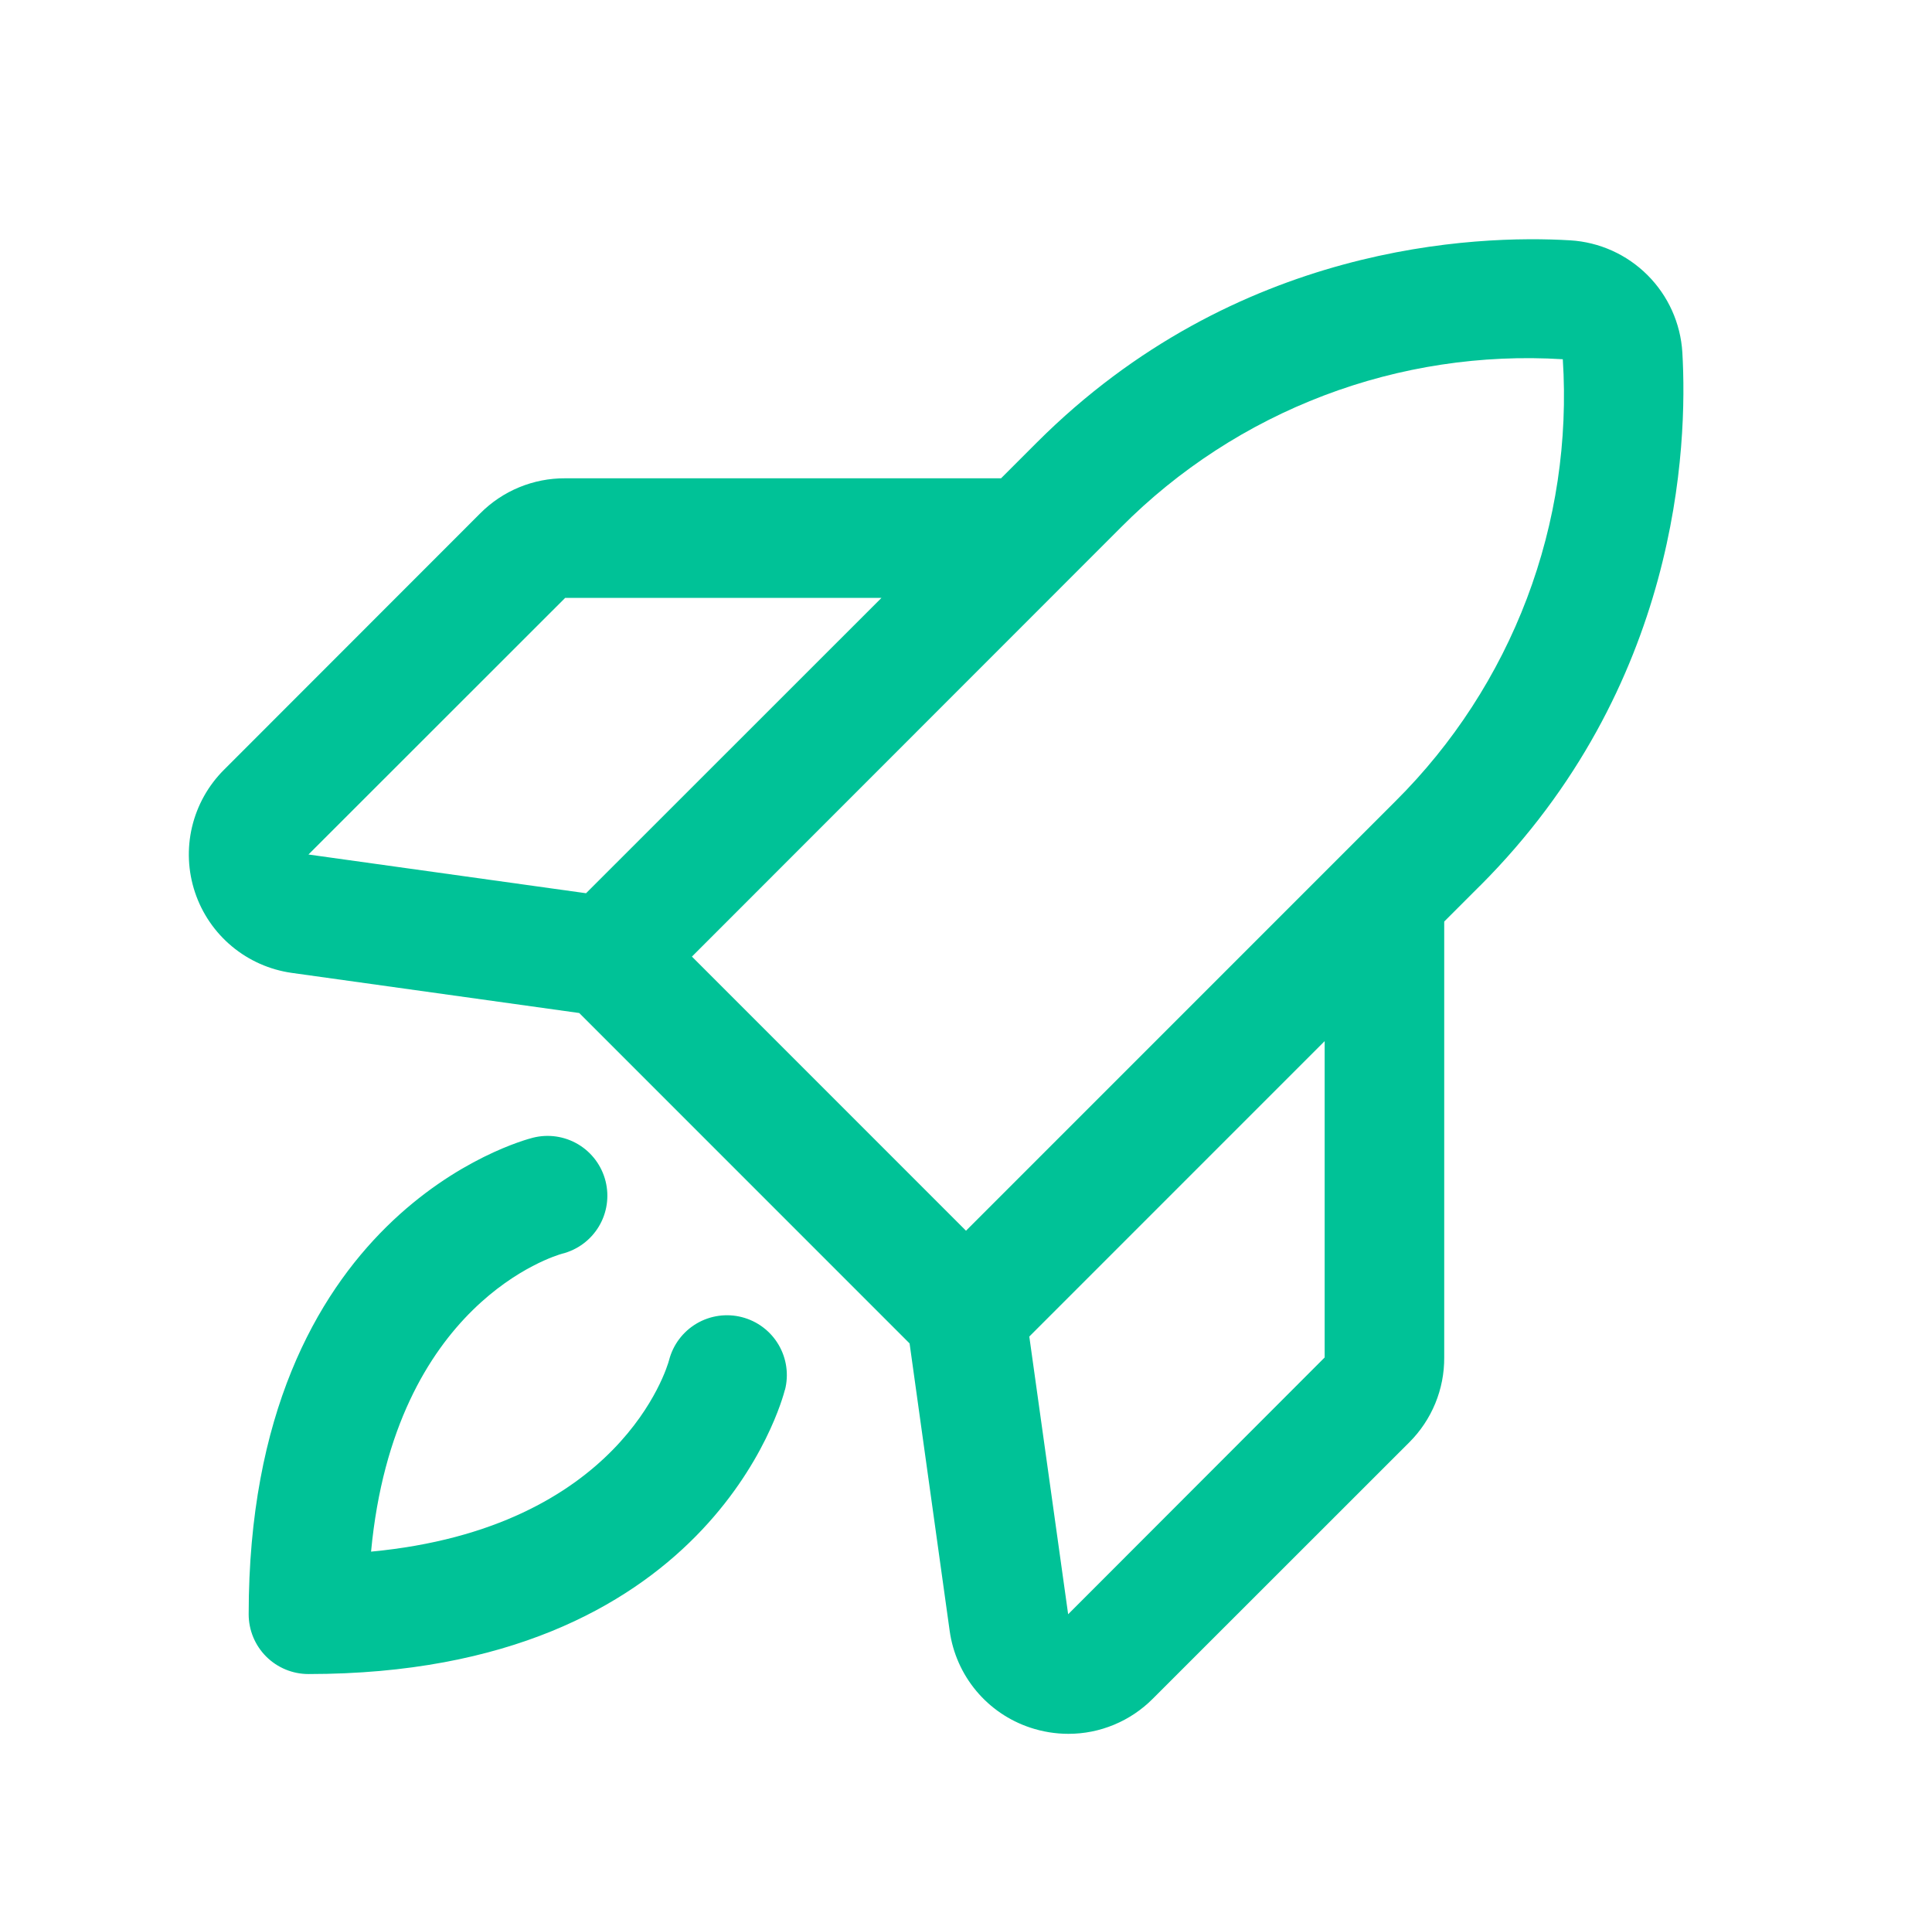 <svg width="101" height="100" viewBox="0 0 101 100" fill="none" xmlns="http://www.w3.org/2000/svg">
<path d="M41.035 72.633C40.883 73.238 37.074 87.5 16.125 87.5C15.296 87.5 14.501 87.171 13.915 86.585C13.329 85.999 13 85.204 13 84.375C13 63.426 27.262 59.617 27.867 59.465C28.672 59.264 29.523 59.391 30.234 59.817C30.945 60.244 31.457 60.936 31.658 61.74C31.859 62.545 31.733 63.396 31.306 64.107C30.879 64.818 30.187 65.33 29.383 65.531C29.031 65.629 20.625 68.086 19.398 81.102C32.414 79.875 34.875 71.484 34.977 71.094C35.184 70.29 35.702 69.602 36.416 69.18C37.131 68.759 37.984 68.638 38.787 68.846C39.591 69.053 40.279 69.571 40.7 70.285C41.122 71 41.242 71.853 41.035 72.656V72.633ZM77.363 46.305L75.5 48.168V70.953C75.505 71.777 75.346 72.594 75.032 73.356C74.718 74.117 74.256 74.809 73.672 75.391L60.266 88.789C59.688 89.371 59 89.833 58.242 90.148C57.485 90.464 56.672 90.626 55.852 90.625C55.175 90.625 54.502 90.515 53.859 90.301C52.757 89.936 51.778 89.27 51.034 88.378C50.29 87.486 49.81 86.404 49.648 85.254L47.551 70.219L30.281 52.949L15.254 50.852C14.102 50.69 13.018 50.21 12.124 49.466C11.23 48.722 10.562 47.744 10.194 46.641C9.825 45.537 9.772 44.353 10.04 43.221C10.309 42.09 10.887 41.055 11.711 40.234L25.11 26.828C25.691 26.244 26.383 25.782 27.145 25.468C27.906 25.155 28.723 24.995 29.547 25H52.332L54.195 23.137C64.617 12.719 77.176 12.27 82.09 12.562C83.614 12.655 85.051 13.302 86.13 14.382C87.21 15.461 87.857 16.898 87.949 18.422C88.234 23.324 87.785 35.883 77.367 46.305H77.363ZM16.125 44.664L30.637 46.688L46.082 31.25H29.547L16.125 44.664ZM36.172 50L50.5 64.328L72.942 41.887C75.966 38.883 78.312 35.266 79.823 31.28C81.333 27.294 81.973 23.031 81.699 18.777C77.448 18.514 73.189 19.16 69.207 20.674C65.225 22.188 61.612 24.533 58.609 27.555L36.172 50ZM69.25 54.418L53.809 69.859L55.84 84.375L69.25 70.953V54.418Z" fill="#00C297"/>
</svg>
